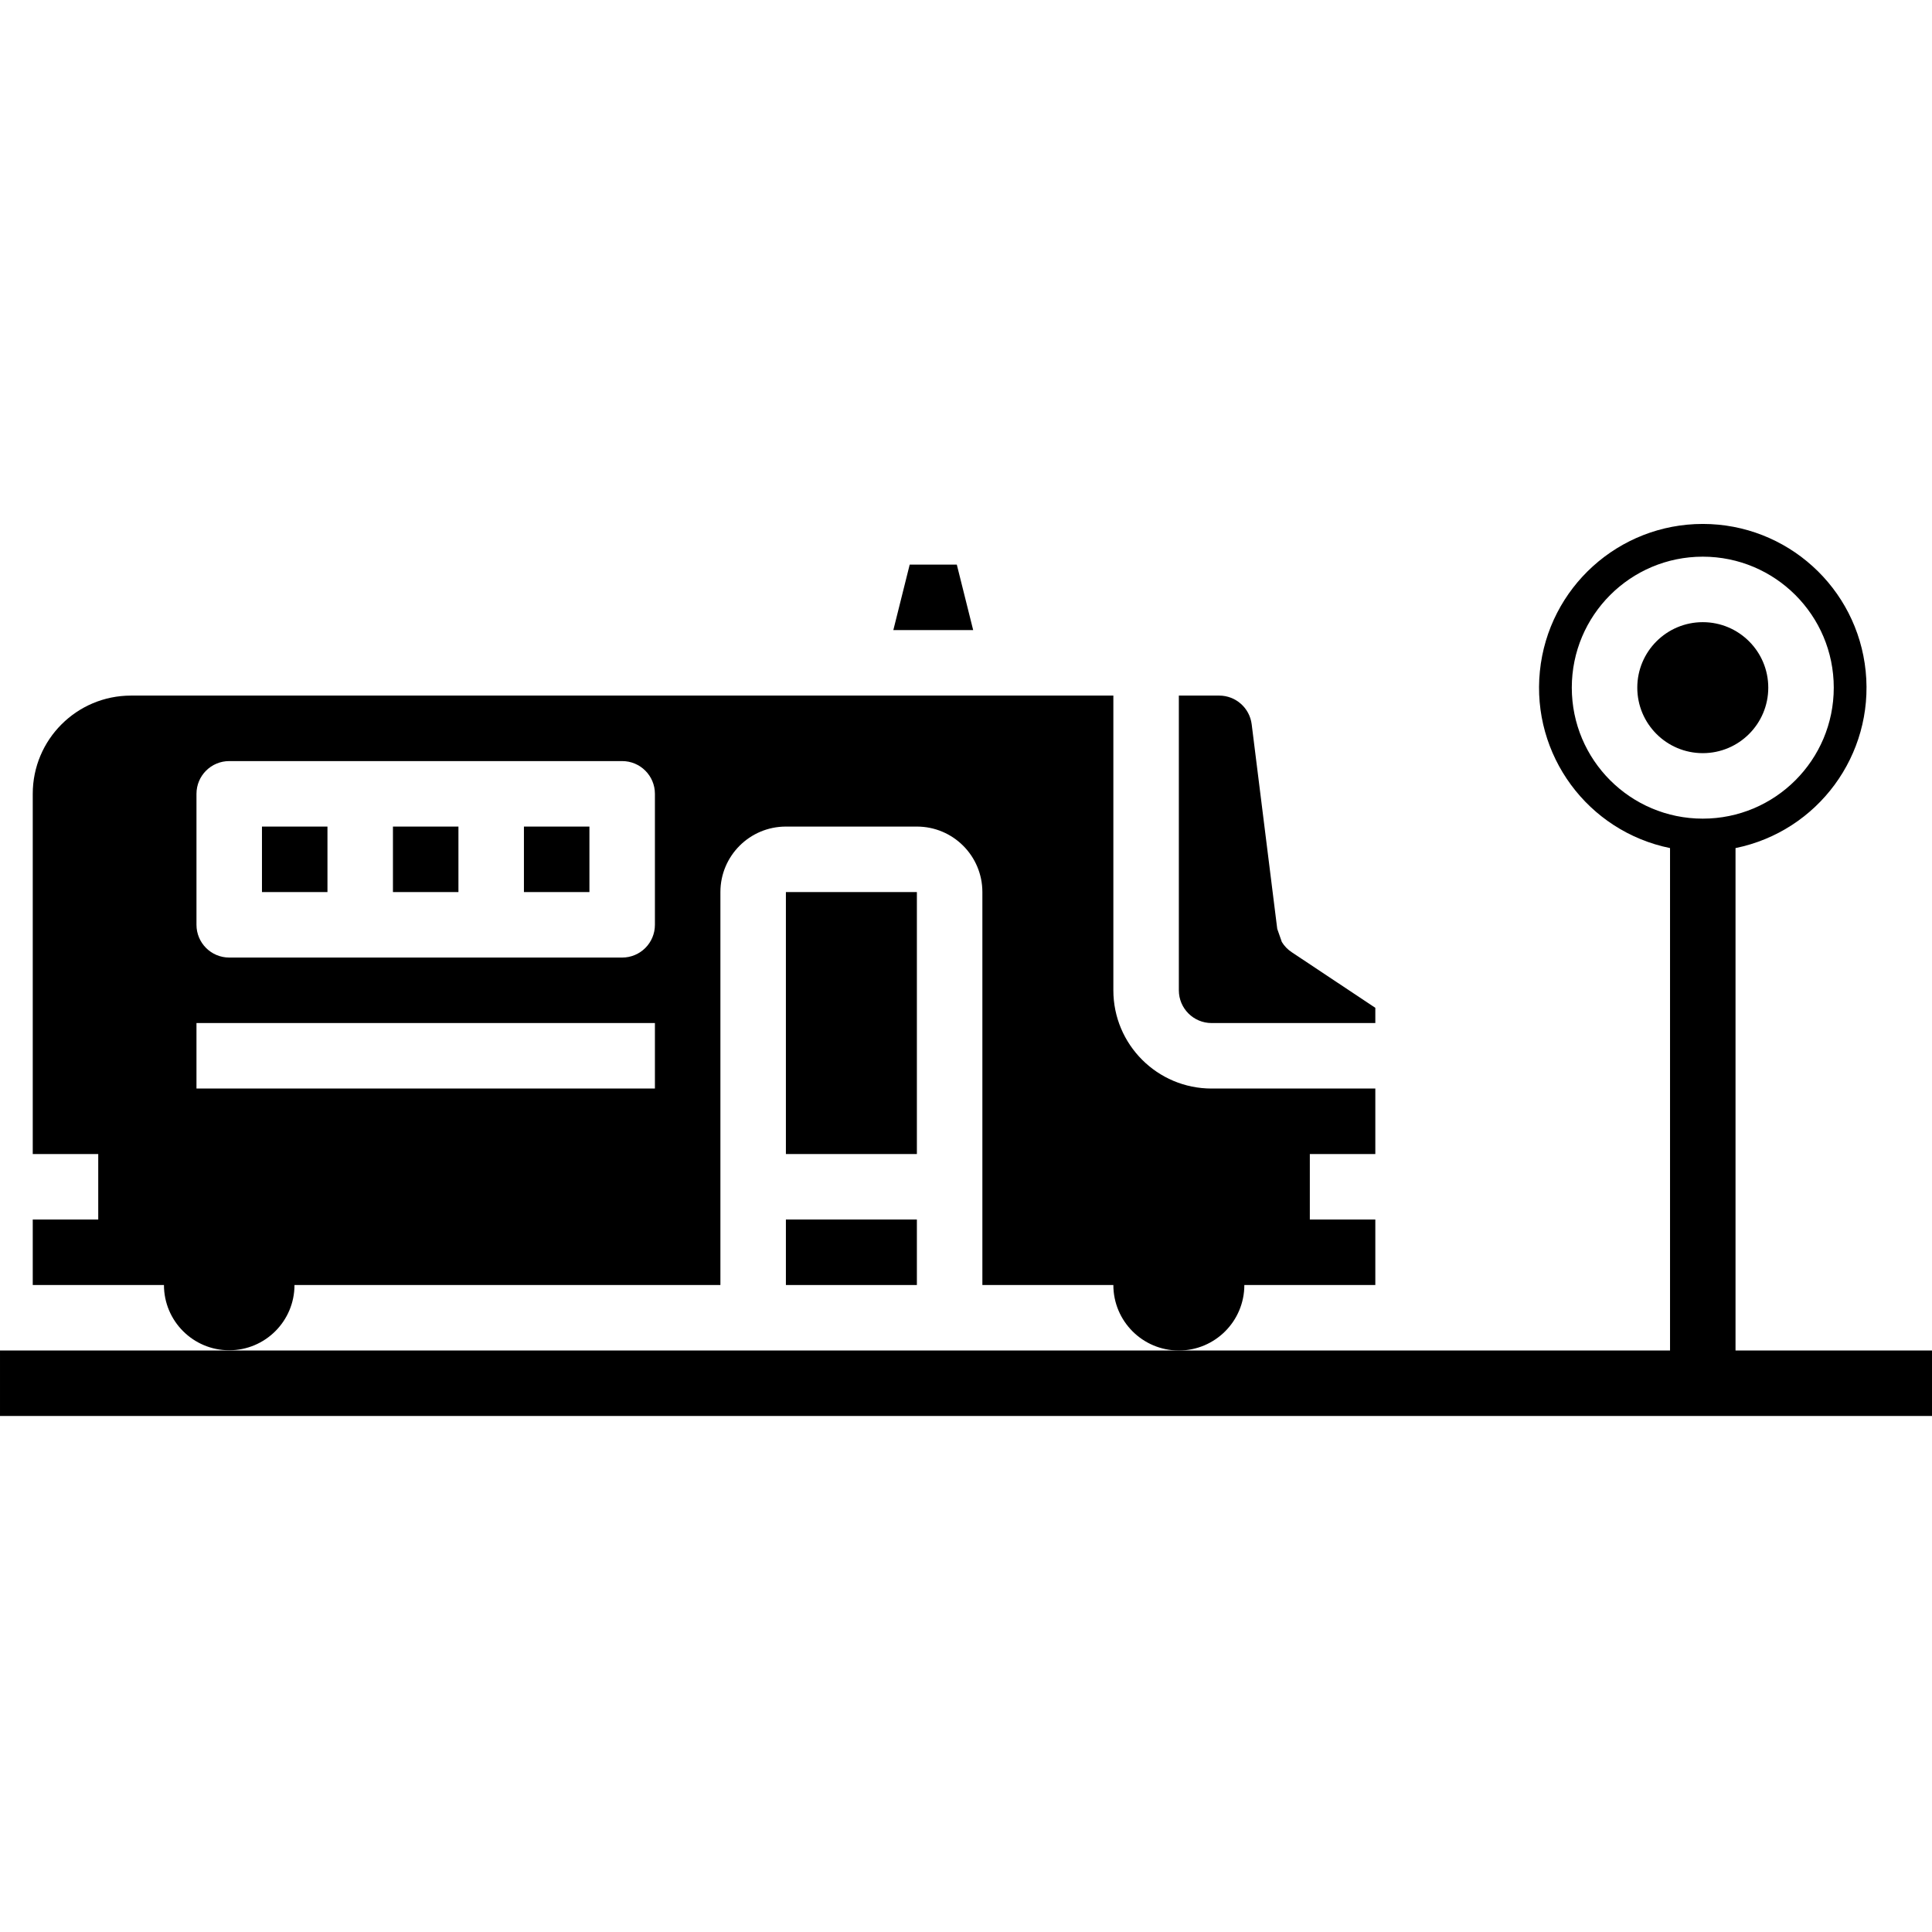 <svg height="472pt" viewBox="0 -127 472 471" width="472pt" xmlns="http://www.w3.org/2000/svg"><path d="m192 90.438h32v64h-32zm0 0"/><path d="m64 74.438h16v16h-16zm0 0"/><path d="m192 170.438h32v16h-32zm0 0"/><path d="m96 74.438h16v16h-16zm0 0"/><path d="m233.754 10.438h-11.508l-4 16h19.508zm0 0"/><path d="m296 122.438h40v-3.723l-20.441-13.598c-.973-.641-1.793-1.492-2.398-2.488-.379-1.066-.754-2.133-1.121-3.199l-6.246-49.984c-.5-4-3.895-7-7.922-7.008h-9.871v72c0 4.418 3.582 8 8 8zm0 0"/><path d="m432 40.5c0 8.836-7.164 16-16 16s-16-7.164-16-16 7.164-16 16-16 16 7.164 16 16zm0 0"/><path d="m128 74.438h16v16h-16zm0 0"/><path d="m424 202.438v-122.746c20.121-4.105 33.863-22.781 31.797-43.211-2.062-20.43-19.262-35.98-39.797-35.98s-37.734 15.551-39.797 35.98c-2.066 20.43 11.676 39.105 31.797 43.211v122.746h-408v16h472v-16zm-40-161.938c0-17.672 14.328-32 32-32s32 14.328 32 32-14.328 32-32 32-32-14.328-32-32zm0 0"/><path d="m304 186.438h32v-16h-16v-16h16v-16h-40c-13.254 0-24-10.746-24-24v-72h-240c-13.254 0-24 10.742-24 24v88h16v16h-16v16h32.055c0 8.805 7.141 15.941 15.945 15.941s15.945-7.137 15.945-15.941h104.055v-96c0-8.84 7.164-16 16-16h32c8.836 0 16 7.16 16 16v96h32c0 8.836 7.164 16 16 16s16-7.164 16-16zm-144-48h-112v-16h112zm0-40c0 4.418-3.582 8-8 8h-96c-4.418 0-8-3.582-8-8v-32c0-4.422 3.582-8 8-8h96c4.418 0 8 3.578 8 8zm0 0"/></svg>